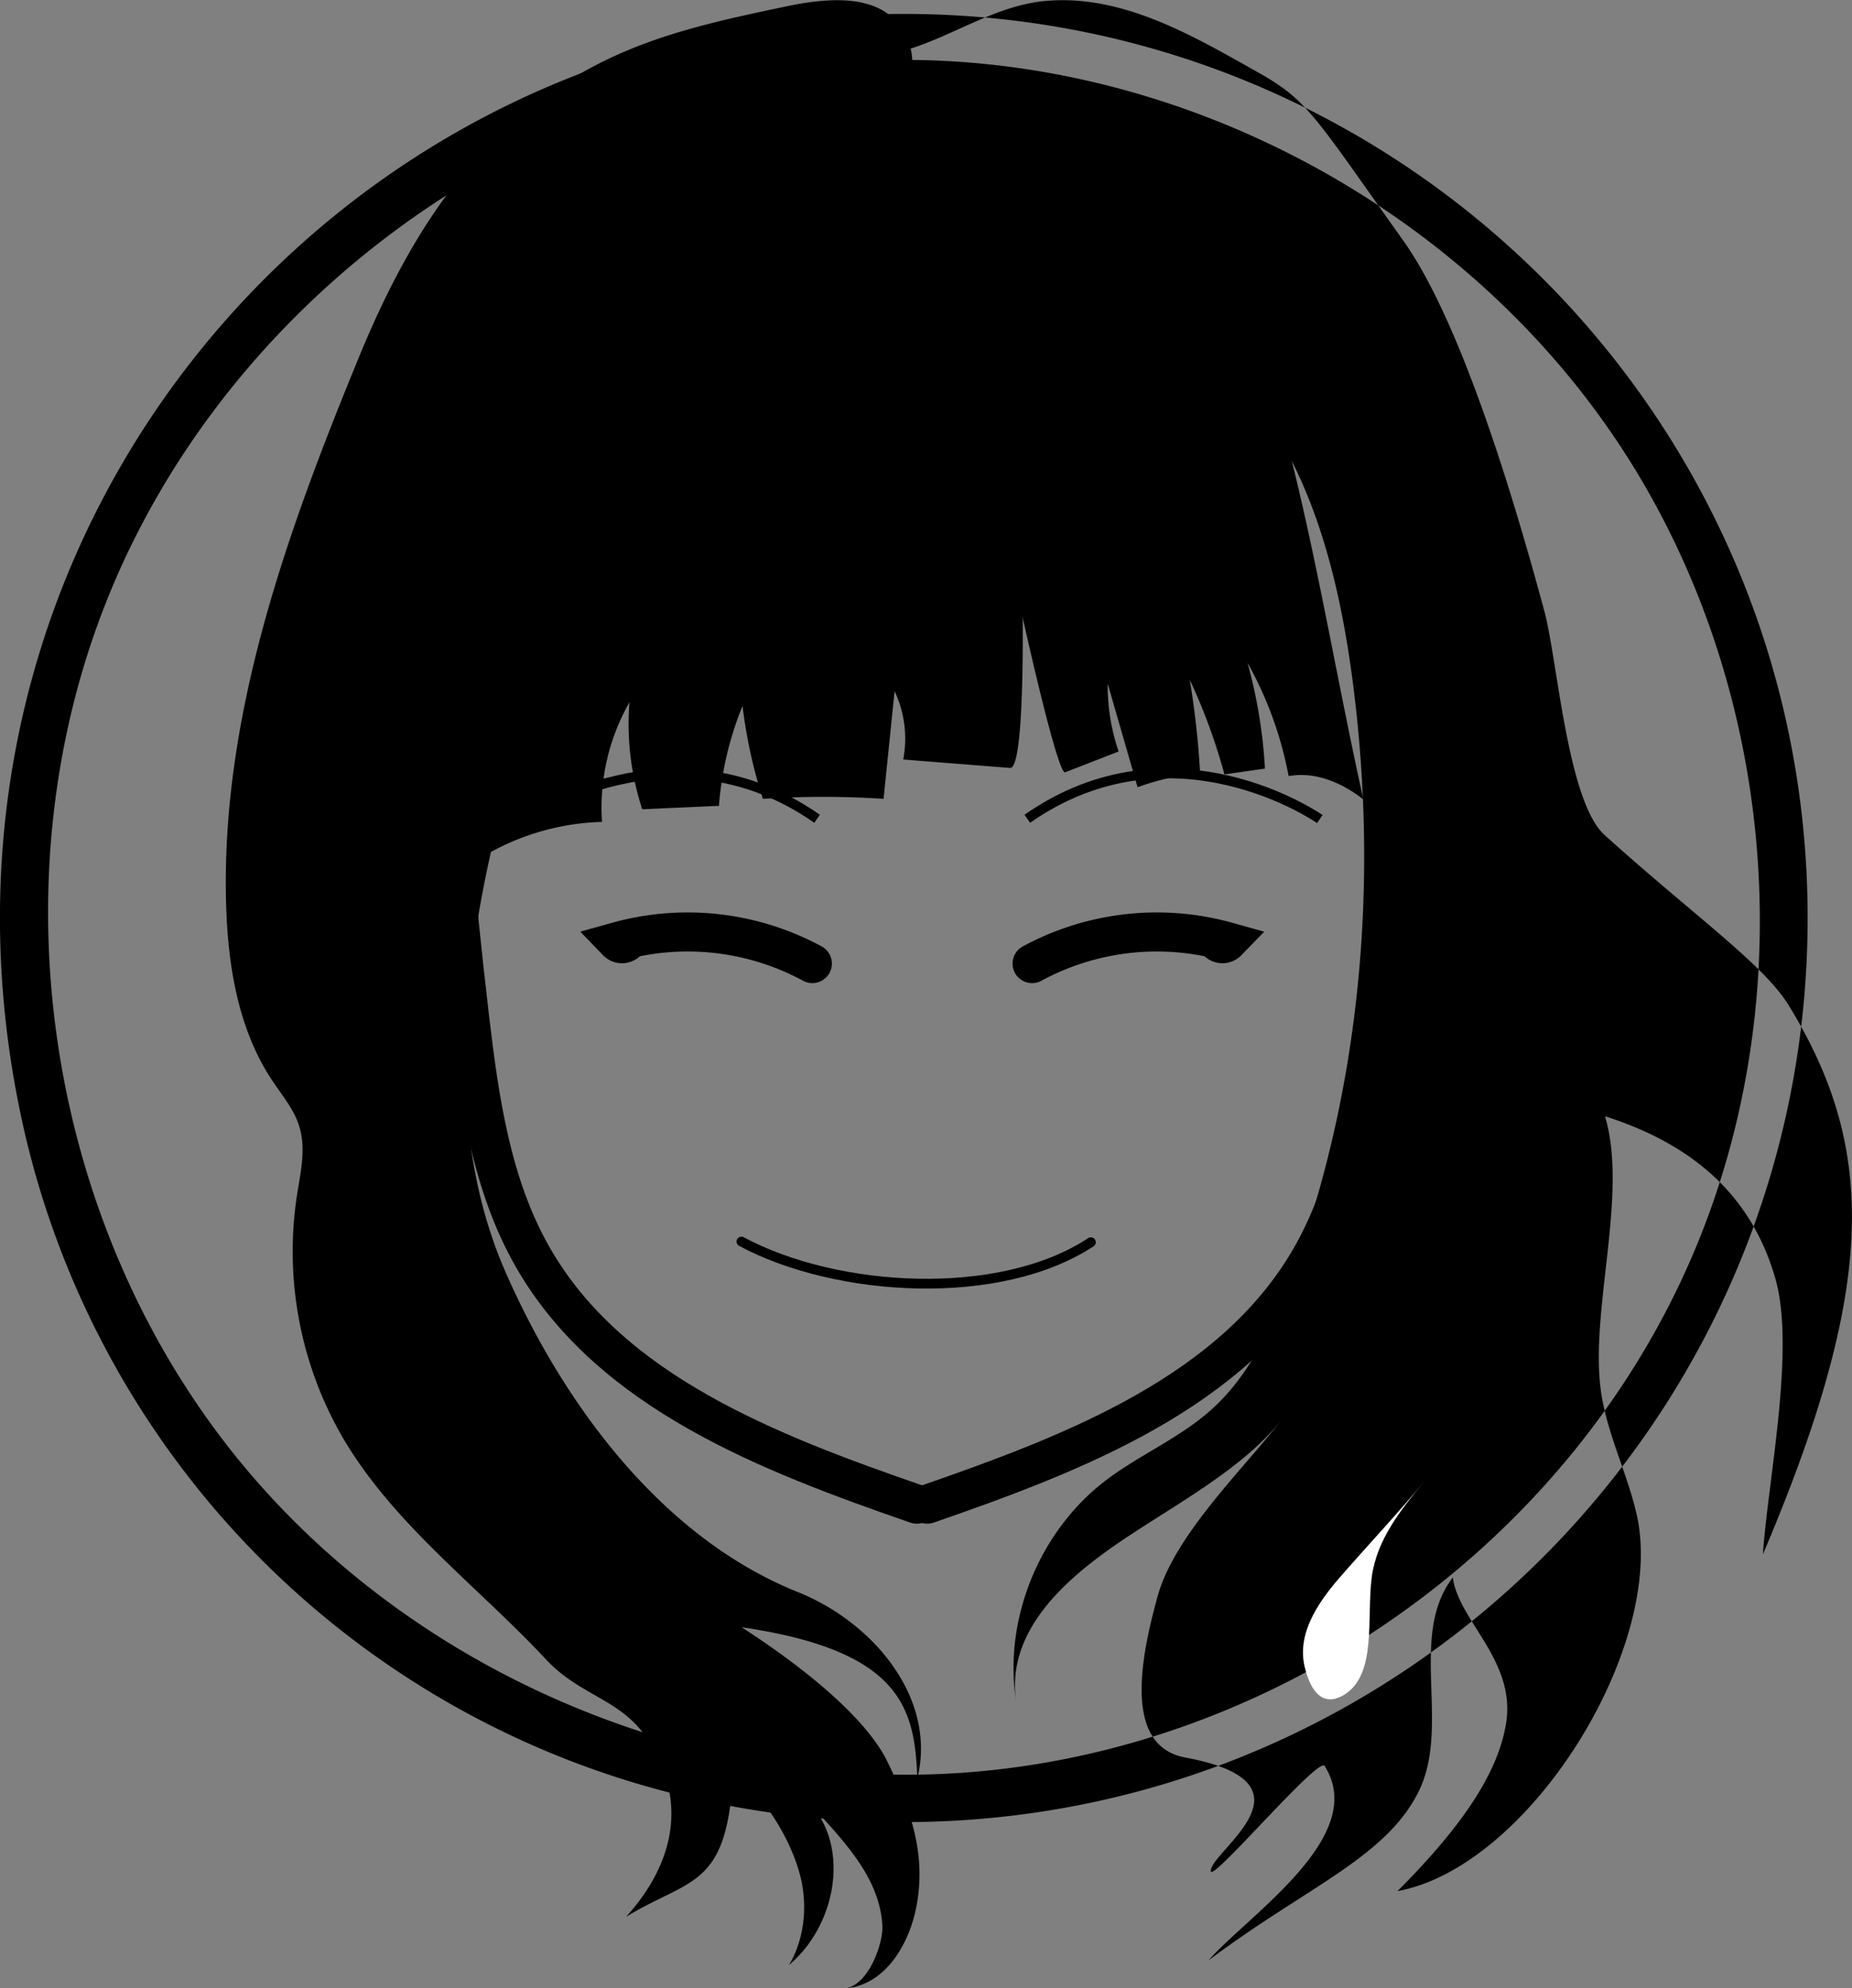 <svg xmlns="http://www.w3.org/2000/svg" viewBox="0 0 379.43 407.27"><rect x="0" y="0" width="379.43" height="407.27" fill="#808080" stroke="none"/><defs><style>.a,.b,.c{fill:none;stroke:#000;}.a,.b{stroke-linecap:round;}.a,.c{stroke-miterlimit:10;}.a{stroke-width:8px;}.b{stroke-linejoin:round;}.b,.c{stroke-width:2px;}.d{fill:#fff;}</style></defs><path class="a" d="M138.12,210.1q1.8,21.1,4.27,42.14c2,16.92,4.47,34.29,12.94,49.08C171.17,329,203.82,341.46,234,351.91" transform="translate(-46.18 -43.81)"/><path class="a" d="M332,210.1q-1.8,21.1-4.28,42.14c-2,16.92-4.47,34.29-12.94,49.08-15.84,27.67-48.49,40.14-78.61,50.59" transform="translate(-46.18 -43.81)"/><path class="b" d="M198.08,298.12c19.5,10.46,52.88,12.46,71.6.13" transform="translate(-46.18 -43.81)"/><path class="a" d="M257.63,241.18a53.68,53.68,0,0,1,40-4.49,1.4,1.4,0,0,1-2.19-.23" transform="translate(-46.18 -43.81)"/><path class="c" d="M256.65,211.52c29.93-20.94,59.93.06,59.93.06" transform="translate(-46.18 -43.81)"/><path class="a" d="M212.61,241.18a53.68,53.68,0,0,0-40-4.49,1.39,1.39,0,0,0,2.18-.23" transform="translate(-46.18 -43.81)"/><path class="c" d="M213.58,211.52c-29.93-20.94-59.93.06-59.93.06" transform="translate(-46.18 -43.81)"/><path d="M231.57,56.24l.11-.16c57.47.1,114,30.45,145.91,78.27s38.12,111.72,16.1,164.81c-28.24,68.1-100.75,113.4-174.39,107.68-47.81-3.71-94.23-27-124.53-64.37C55.6,294.13,45,224.22,68.19,166.47S147.27,65.47,209,57.59c7-.9,14-1.37,20.88-3,10.24-2.5,19.32-9.37,29.91-10.52,15.94-1.72,30.68,7,44,14.49,10.4,5.81,11.62,8.92,29.85,34.48,12.33,17.27,23.4,55.45,28.94,75.94,2.69,9.93,4.7,39,12.35,45.88,18.89,17,32.6,26.49,37.79,35,17.95,29.28,18,57.38-5.36,112.32,1-15.06,6.72-42.08,2.52-56.58S395.73,279.06,375,272.45c4.79,15.87-3.09,39.71-.85,56.14,1.19,8.75,5.37,16.8,7.34,25.41,6.16,26.88-21.87,72.2-49,77.17,14.17-14.17,20.73-24.9,22.25-34.39,2.06-12.86-9.8-21-10.91-29.86-9.22,11.95-.28,30.49-7.08,44s-23.08,19.48-43,34.46c8.32-9.45,32.94-25.47,23.81-39.85-1.24-2-23.12,23.88-23.32,21.57-.34-3.93,23.32-18-5.21-23.29-12.8-2.38-9.14-20.52-5.67-33.07s17.6-26.05,25.58-36.34C300,345.87,283.58,353.63,272,362.2c-9.23,6.81-19.87,17-17.56,30.58-2.86-16.81,4.48-35,17.9-45.44,7-5.43,15.43-8.87,22-14.78,7.83-7,12.42-16.89,16.12-26.72,14.67-39.08,18.28-81.94,12.74-123.31-2.94-21.94-8.87-44.47-23.59-61-11-12.33-26-20.32-41-27.08-8.18-3.66-16.75-7.23-22.86-13.78S226.76,63.7,231.57,56.24Zm-.22-9.58c-116.13,0-207.3,106.9-180.45,227.66a182.07,182.07,0,0,0,138,138C309.61,439.12,416.52,348,416.52,231.83c0-102.27-82.91-185.17-185.17-185.17Z" transform="translate(-46.18 -43.81)"/><path d="M186.08,75.08C135.7,111,142.8,174.82,143.52,220.25a50.38,50.38,0,0,1,26-8.09,43.53,43.53,0,0,1,5.62-24.5,56.11,56.11,0,0,0,2.62,21.91l15.71-.7a68.18,68.18,0,0,1,4.84-20.48,100.73,100.73,0,0,0,4.17,19.05,187.08,187.08,0,0,1,24.72,0l2.26-22.06a22.82,22.82,0,0,1,1.77,14l21.89,1.73c3.63.29,2.53-44.13,2.11-48-1.7-16,20-33.21,13.81-48.06-4.69-11.23,2.25-32.94-9-39C246.5,58.76,195,68.7,186.08,75.08Z" transform="translate(-46.18 -43.81)"/><path d="M289.08,81.08c21,35,26.58,82.12,36.42,126.48-5.13-4-10.49-5.65-15.31-4.78a76.28,76.28,0,0,0-8.42-23.2,102.57,102.57,0,0,1,3.57,21.66l-8.3,1.19a120,120,0,0,0-7.1-19.37,179.42,179.42,0,0,1,2.11,19.06,53.29,53.29,0,0,0-12.81,2.94l-6.12-21.23a41.66,41.66,0,0,0,2.24,13.91L264.41,202c-1.82.72-11.23-42.7-11.88-46.53a291.39,291.39,0,0,1-4.28-46.85c-.1-11.5-.73-35.48,3.74-42.74C257.38,57.17,284,72.62,289.08,81.08Z" transform="translate(-46.18 -43.81)"/><path d="M174.46,436.43c15.64-17.36,6.81-31.51,6.57-32.1-5-12.51-14.85-11.93-22.95-20.58-14-15-31-27.48-41.46-45.1a76,76,0,0,1-9.6-50c.72-4.58,1.85-9.32.57-13.78-1-3.67-3.62-6.68-5.73-9.88-6.94-10.51-9-23.51-9.36-36.11-1.06-38.47,12.38-75.76,27-111.38,11.4-27.89,26.93-51.83,56-63.69,10.26-4.18,21.18-6.47,32-8.74,8.25-1.72,18.66-2.62,23.28,4.42s1.46,12.3-2.33,17.22a32.39,32.39,0,0,1-8.24,7.41,122.93,122.93,0,0,0-34.87,33.79c-19.45,28.34-25.92,62.75-34.81,95.32-8.76,32-14.66,69.59-.71,101.3,12,27.27,32.16,54.31,59.83,65.39,15.47,6.2,28.52,21.76,24.47,38.2-.54-14.19-3-26.17-36-31,8.06,5.19,24.66,16.78,29.9,27.6,4.56,9.43,7.9,18.42,6,29.11-1.32,7.63-6.18,16.74-14.94,17.29,4.87-.31,8.1-9.15,7.88-12.92-.6-10.13-8.34-17.64-14.63-24.72,8,9,5.08,24.84-4.55,32.86,0,0,4.42-6.33,2.79-16.22-1.26-7.6-7.32-18.52-14.21-22.79C195.09,430.76,187.57,428.39,174.46,436.43Z" transform="translate(-46.18 -43.81)"/><path class="d" d="M327.21,366.92c1-7.68,5.92-13.81,10.67-19.58C332.6,353.75,327,359.69,321.46,366c-4.31,4.88-9.74,11.77-8,19.16,1.19,5.13,3.8,8.56,8.29,5.68C328.28,386.6,326.15,375.18,327.21,366.92Z" transform="translate(-46.18 -43.81)"/></svg>